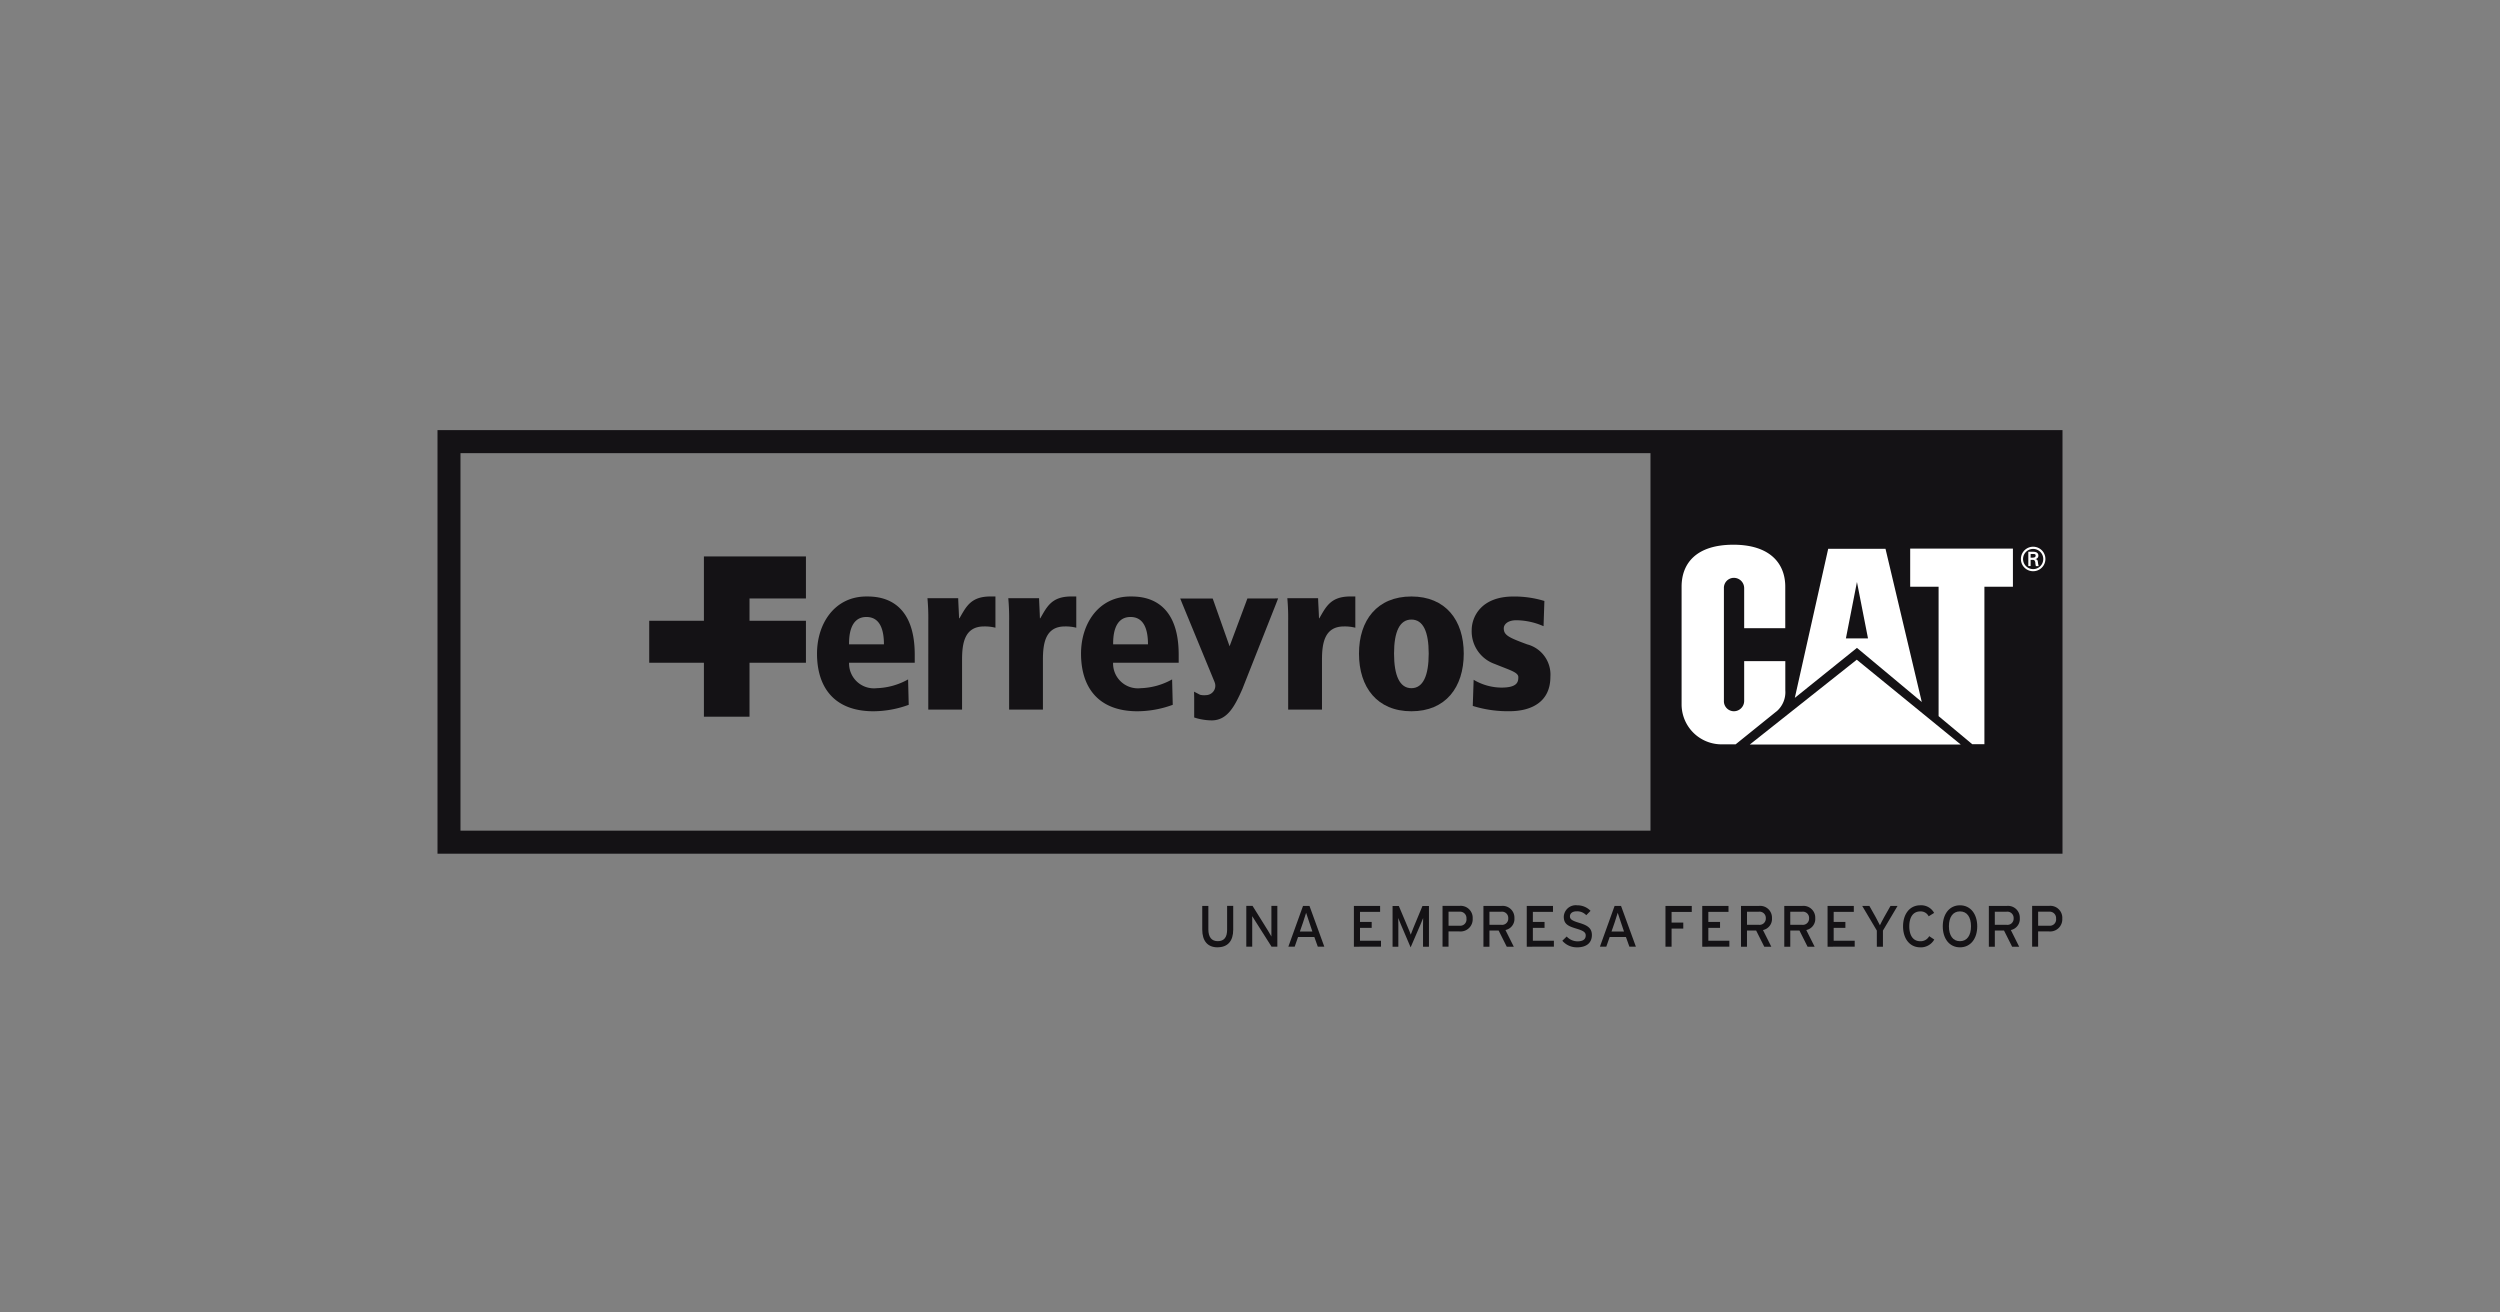 <svg id="Ferreyros" xmlns="http://www.w3.org/2000/svg" width="160" height="84" viewBox="0 0 160 84">
  <rect x="0" y="0" width="160" height="84" fill="#808080" stroke="none"/>
  <rect id="Rectangle_1677" data-name="Rectangle 1677" width="160" height="84" fill="none"/>
  <g id="Group_7612" data-name="Group 7612" transform="translate(28 27.527)">
    <g id="Group_7611" data-name="Group 7611">
      <path id="Path_1916" data-name="Path 1916" d="M208.111,142.717c-.645,0-.98-.417-.98-1.136v-1.513h.391v1.5c0,.49.205.755.6.755.41,0,.6-.253.6-.73v-1.528h.391v1.521c0,.73-.354,1.128-1,1.128" transform="translate(-158.187 -109.615)" fill="#141215"/>
      <path id="Path_1917" data-name="Path 1917" d="M218.325,142.678l-1.039-1.636c-.064-.1-.153-.253-.2-.32,0,.1,0,.459,0,.6v1.352h-.379v-2.609h.4l.991,1.591c.067.107.178.3.216.368,0-.1,0-.47,0-.615v-1.344h.38v2.609Z" transform="translate(-164.944 -109.616)" fill="#141215"/>
      <path id="Path_1918" data-name="Path 1918" d="M227.692,142.678l-.221-.619h-1.042l-.216.619h-.406l.939-2.608h.414l.949,2.608Zm-.548-1.569c-.064-.187-.168-.488-.2-.6-.031.112-.124.41-.191.6l-.208.6h.8Z" transform="translate(-171.353 -109.617)" fill="#141215"/>
      <path id="Path_1919" data-name="Path 1919" d="M240.027,142.678v-2.609h1.678v.381h-1.287v.643h.748v.381h-.748v.822h1.344v.381Z" transform="translate(-181.378 -109.616)" fill="#141215"/>
      <path id="Path_1920" data-name="Path 1920" d="M250.369,142.678V141.3c0-.155,0-.383.007-.458-.031.074-.1.26-.168.41l-.633,1.468-.626-1.468c-.064-.15-.139-.335-.167-.41,0,.074.007.3.007.458v1.38h-.37v-2.609h.4l.586,1.388c.063.15.145.342.178.448.037-.107.112-.3.174-.448l.575-1.388h.416v2.609Z" transform="translate(-187.295 -109.616)" fill="#141215"/>
      <path id="Path_1921" data-name="Path 1921" d="M260.32,141.7h-.681v.974h-.384v-2.609h1.091a.767.767,0,0,1,.838.816.778.778,0,0,1-.864.818m.02-1.265h-.7v.9h.7a.4.4,0,0,0,.446-.45.411.411,0,0,0-.446-.447" transform="translate(-194.933 -109.616)" fill="#141215"/>
      <path id="Path_1922" data-name="Path 1922" d="M269.539,141.611l.533,1.067h-.45l-.518-1.033h-.589v1.033h-.385v-2.609h1.144a.753.753,0,0,1,.839.78.722.722,0,0,1-.575.762m-.264-1.173h-.759v.839h.759a.394.394,0,0,0,.444-.418.4.4,0,0,0-.444-.421" transform="translate(-201.19 -109.616)" fill="#141215"/>
      <path id="Path_1923" data-name="Path 1923" d="M277.527,142.678v-2.609h1.679v.381h-1.288v.643h.748v.381h-.748v.822h1.346v.381Z" transform="translate(-207.815 -109.616)" fill="#141215"/>
      <path id="Path_1924" data-name="Path 1924" d="M286.171,142.621a1.209,1.209,0,0,1-.928-.421l.279-.271a.959.959,0,0,0,.679.309c.365,0,.539-.128.539-.381,0-.2-.153-.3-.589-.43-.551-.164-.815-.3-.815-.769a.767.767,0,0,1,.861-.726,1.165,1.165,0,0,1,.852.354l-.275.279a.789.789,0,0,0-.607-.249c-.305,0-.437.15-.437.324s.12.272.57.407c.514.155.835.32.835.786s-.3.79-.965.79" transform="translate(-213.254 -109.519)" fill="#141215"/>
      <path id="Path_1925" data-name="Path 1925" d="M295.286,142.678l-.221-.619h-1.041l-.217.619H293.4l.939-2.608h.413l.95,2.608Zm-.547-1.569c-.065-.187-.168-.488-.2-.6-.03.112-.124.41-.19.6l-.208.6h.8Z" transform="translate(-219.005 -109.617)" fill="#141215"/>
      <path id="Path_1926" data-name="Path 1926" d="M308.008,140.453v.681h.749v.385h-.749v1.159h-.391v-2.609H309.3v.384Z" transform="translate(-229.027 -109.616)" fill="#141215"/>
      <path id="Path_1927" data-name="Path 1927" d="M315.6,142.678v-2.609h1.68v.381h-1.29v.643h.749v.381h-.749v.822h1.345v.381Z" transform="translate(-234.656 -109.616)" fill="#141215"/>
      <path id="Path_1928" data-name="Path 1928" d="M325.406,141.611l.533,1.067h-.45l-.519-1.033h-.587v1.033H324v-2.609h1.143a.753.753,0,0,1,.839.78.721.721,0,0,1-.574.762m-.265-1.173h-.759v.839h.759a.4.4,0,0,0,.445-.418.4.4,0,0,0-.445-.421" transform="translate(-240.576 -109.616)" fill="#141215"/>
      <path id="Path_1929" data-name="Path 1929" d="M334.8,141.611l.534,1.067h-.452l-.518-1.033h-.588v1.033h-.384v-2.609h1.143a.754.754,0,0,1,.839.78.722.722,0,0,1-.575.762m-.264-1.173h-.76v.839h.76a.4.4,0,0,0,.445-.418.4.4,0,0,0-.445-.421" transform="translate(-247.198 -109.616)" fill="#141215"/>
      <path id="Path_1930" data-name="Path 1930" d="M342.783,142.678v-2.609h1.68v.381h-1.289v.643h.75v.381h-.75v.822h1.346v.381Z" transform="translate(-253.819 -109.616)" fill="#141215"/>
      <path id="Path_1931" data-name="Path 1931" d="M351.625,141.645v1.033h-.391v-1.033l-.935-1.576h.459l.405.72c.089.16.223.421.269.518.044-.1.174-.347.267-.515l.409-.722h.451Z" transform="translate(-259.117 -109.616)" fill="#141215"/>
      <path id="Path_1932" data-name="Path 1932" d="M360.254,142.621c-.675,0-1.1-.556-1.1-1.344s.428-1.346,1.1-1.346a.938.938,0,0,1,.887.488l-.348.217a.563.563,0,0,0-.54-.313c-.456,0-.7.369-.7.954s.245.953.7.953a.618.618,0,0,0,.574-.324l.324.217a.991.991,0,0,1-.9.5" transform="translate(-265.358 -109.519)" fill="#141215"/>
      <path id="Path_1933" data-name="Path 1933" d="M368.868,142.621c-.676,0-1.1-.556-1.1-1.344s.427-1.346,1.1-1.346,1.106.555,1.106,1.346-.428,1.344-1.106,1.344m0-2.3c-.456,0-.706.369-.706.954s.25.953.706.953.707-.368.707-.953-.249-.954-.707-.954" transform="translate(-271.431 -109.519)" fill="#141215"/>
      <path id="Path_1934" data-name="Path 1934" d="M379.173,141.611l.534,1.067h-.451l-.518-1.033h-.589v1.033h-.383v-2.609h1.143a.753.753,0,0,1,.838.78.721.721,0,0,1-.574.762m-.264-1.173h-.761v.839h.761a.394.394,0,0,0,.443-.418.4.4,0,0,0-.443-.421" transform="translate(-278.48 -109.616)" fill="#141215"/>
      <path id="Path_1935" data-name="Path 1935" d="M388.225,141.7h-.681v.974h-.383v-2.609h1.091a.766.766,0,0,1,.838.816.778.778,0,0,1-.864.818m.019-1.265h-.7v.9h.7a.4.4,0,0,0,.448-.45.411.411,0,0,0-.448-.447" transform="translate(-285.104 -109.616)" fill="#141215"/>
      <path id="Path_1936" data-name="Path 1936" d="M208.249,73.369h-1.6l-.058.16-1.082,2.9-1.022-2.893-.059-.164H202.35l.139.345,2.051,4.979.006.012,0,.006a.6.6,0,0,1-.03.542.611.611,0,0,1-.517.3,1.121,1.121,0,0,1-.379-.023l-.384-.2.008.407,0,1.059,0,.187.181.055a3.792,3.792,0,0,0,.934.131c1,0,1.471-.879,1.974-2.021,0-.008,2.152-5.448,2.152-5.448l.131-.339Z" transform="translate(-154.816 -62.594)" fill="#141215"/>
      <path id="Path_1937" data-name="Path 1937" d="M129.806,77.18h-4.2a1.59,1.59,0,0,0,1.766,1.628,4.376,4.376,0,0,0,2.011-.562l.04,1.626a6.609,6.609,0,0,1-2.256.413c-2.5,0-3.613-1.517-3.613-3.692,0-1.916,1.123-3.654,3.162-3.654.641,0,3.092,0,3.092,3.72v.521M127.837,76c0-.9-.233-1.749-1.123-1.749-1.11,0-1.11,1.367-1.11,1.749Z" transform="translate(-99.265 -62.291)" fill="#141215"/>
      <path id="Path_1938" data-name="Path 1938" d="M147.571,74.538a14.073,14.073,0,0,0-.054-1.49h1.967c.014.425.042.862.057,1.283h.028c.438-.765.738-1.393,1.983-1.393h.316v2a2.781,2.781,0,0,0-.728-.082c-1.258,0-1.408,1.094-1.408,2.137v3.187h-2.162Z" transform="translate(-116.16 -62.291)" fill="#141215"/>
      <path id="Path_1939" data-name="Path 1939" d="M165.1,74.538a13.982,13.982,0,0,0-.054-1.49h1.97c.014.425.042.862.054,1.283h.027c.438-.765.738-1.393,1.986-1.393h.315v2a2.78,2.78,0,0,0-.727-.082c-1.257,0-1.408,1.094-1.408,2.137v3.187H165.1Z" transform="translate(-128.516 -62.291)" fill="#141215"/>
      <path id="Path_1940" data-name="Path 1940" d="M187.089,77.18h-4.2a1.589,1.589,0,0,0,1.765,1.628,4.389,4.389,0,0,0,2.012-.562l.041,1.626a6.634,6.634,0,0,1-2.257.413c-2.5,0-3.613-1.517-3.613-3.692,0-1.916,1.125-3.654,3.162-3.654.641,0,3.088,0,3.088,3.72v.521M185.122,76c0-.9-.232-1.749-1.12-1.749-1.11,0-1.11,1.367-1.11,1.749Z" transform="translate(-139.651 -62.291)" fill="#141215"/>
      <path id="Path_1941" data-name="Path 1941" d="M225.641,74.538a14.091,14.091,0,0,0-.053-1.49h1.969c.014.425.045.862.057,1.283h.025c.438-.765.741-1.393,1.985-1.393h.316v2a2.766,2.766,0,0,0-.725-.082c-1.257,0-1.409,1.094-1.409,2.137v3.187h-2.164Z" transform="translate(-171.199 -62.291)" fill="#141215"/>
      <path id="Path_1942" data-name="Path 1942" d="M244.487,72.939c2.188,0,3.35,1.519,3.35,3.654,0,2.162-1.162,3.692-3.35,3.692s-3.355-1.531-3.355-3.692c0-2.134,1.165-3.654,3.355-3.654m0,5.869c.754,0,1.107-.82,1.107-2.215s-.353-2.177-1.107-2.177-1.111.78-1.111,2.177.356,2.215,1.111,2.215" transform="translate(-182.157 -62.291)" fill="#141215"/>
      <path id="Path_1943" data-name="Path 1943" d="M270.183,74.841a4.425,4.425,0,0,0-1.739-.382c-.562,0-.806.272-.806.518,0,.438.314.59,1.493,1.025a2,2,0,0,1,1.49,2.08c0,1.588-1.19,2.2-2.628,2.2a7.546,7.546,0,0,1-2.34-.339l.056-1.673a3.521,3.521,0,0,0,1.777.5c1.012,0,1.083-.356,1.083-.67s-.562-.452-1.492-.836a2.212,2.212,0,0,1-1.492-2.19c0-.765.545-2.133,2.669-2.133a6.569,6.569,0,0,1,1.983.285Z" transform="translate(-199.396 -62.291)" fill="#141215"/>
      <path id="Path_1944" data-name="Path 1944" d="M97.2,64.251H90.67v4.117h-3.5v2.687h3.5v3.453h2.919V71.055H97.2V68.368H93.589V66.941H97.2Z" transform="translate(-73.62 -56.166)" fill="#141215"/>
      <path id="Path_1945" data-name="Path 1945" d="M118.863,36.846H41.229v27.11h104V36.846ZM42.7,62.48V38.321H118.86V62.481H42.7Z" transform="translate(-41.229 -36.846)" fill="#141215"/>
      <path id="Path_1946" data-name="Path 1946" d="M317.193,72.389a1.614,1.614,0,0,0,.565-1.345V69.168h-2.633v2.546a.661.661,0,0,1-.659.662.641.641,0,0,1-.638-.662V64.5a.639.639,0,0,1,.638-.662.659.659,0,0,1,.659.662v2.56h2.63V64.4c0-1.469-.962-2.68-3.314-2.682-2.408,0-3.321,1.215-3.321,2.684v7.533a2.558,2.558,0,0,0,2.644,2.558h.815l2.613-2.108" transform="translate(-231.498 -54.383)" fill="#fff"/>
      <path id="Path_1947" data-name="Path 1947" d="M362.525,73.275V64.993h-1.818V62.554h6.575v2.439h-1.825V75.07h-.78Z" transform="translate(-266.455 -54.969)" fill="#fff"/>
      <path id="Path_1948" data-name="Path 1948" d="M341.482,62.6h-3.667l-2.137,9.542,3.977-3.2,4.149,3.463Zm-2.534,5.735.707-3.608.707,3.608h-1.415" transform="translate(-248.81 -55.005)" fill="#fff"/>
      <path id="Path_1949" data-name="Path 1949" d="M384.726,62.959a.784.784,0,1,1,.786.78.78.78,0,0,1-.786-.78m1.43,0a.646.646,0,1,0-.644.645.642.642,0,0,0,.644-.645m-.808.052v.4H385.2v-.918h.3c.169,0,.344.046.344.251a.214.214,0,0,1-.189.216v.006c.127.021.143.078.158.178a1.516,1.516,0,0,0,.05.268h-.18c-.012-.053-.025-.113-.031-.167a.346.346,0,0,0-.054-.195.175.175,0,0,0-.133-.037Zm.152-.145c.134,0,.168-.059.168-.13s-.034-.1-.15-.1h-.17v.234h.152" transform="translate(-283.388 -54.708)" fill="#fff"/>
      <path id="Path_1950" data-name="Path 1950" d="M339.406,92.077l-13.506,0,6.849-5.431Z" transform="translate(-241.916 -71.952)" fill="#fff" fill-rule="evenodd"/>
    </g>
  </g>
</svg>
